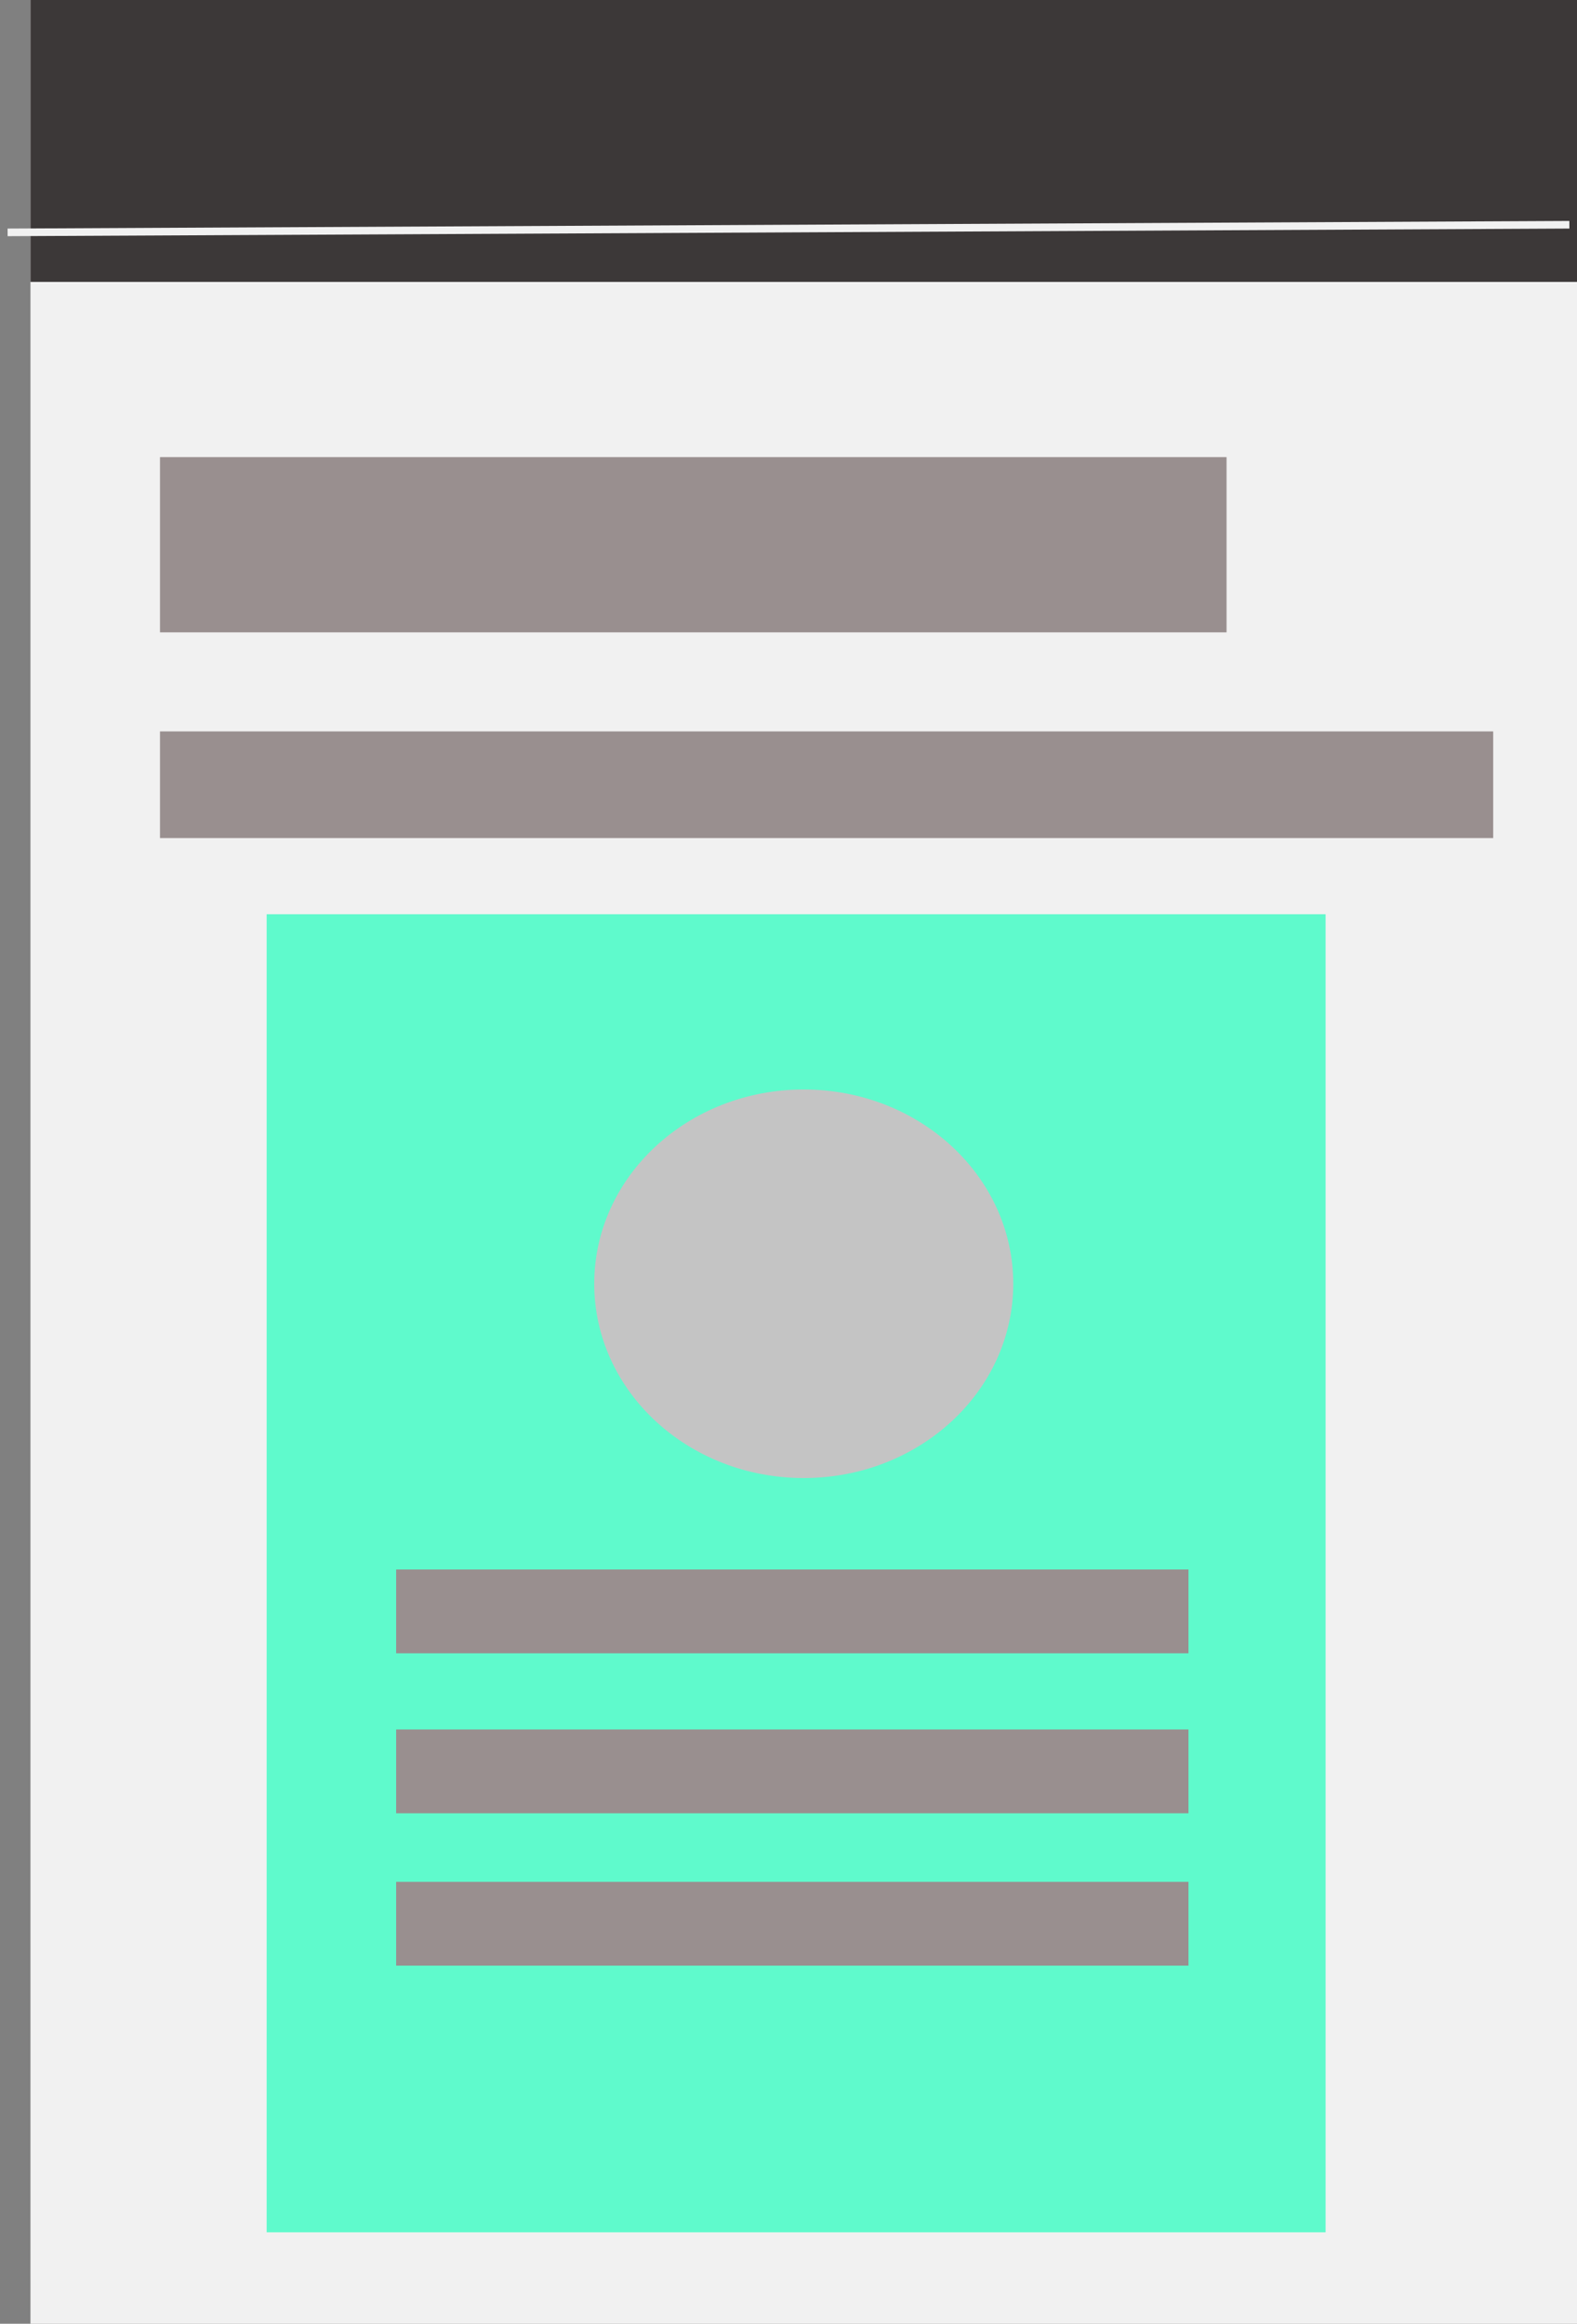 <svg width="207" height="305" viewBox="0 0 207 305" fill="none" xmlns="http://www.w3.org/2000/svg">
<rect x="0" y="0" width="207" height="305" fill="#808080" stroke="none"/>
<rect x="4" width="203" height="305" fill="#F1F1F1"/>
<rect x="4" width="203" height="37" fill="#3C3838"/>
<rect x="21" y="60" width="140" height="23" fill="#998F8F"/>
<rect x="21" y="96" width="175" height="14" fill="#998F8F"/>
<rect x="35" y="120" width="139" height="173" fill="#06FFB4" fill-opacity="0.62"/>
<ellipse cx="105.5" cy="168.5" rx="27.5" ry="25.5" fill="#C4C4C4"/>
<rect x="52" y="206" width="104" height="11" fill="#998F8F"/>
<rect x="52" y="227" width="104" height="11" fill="#998F8F"/>
<rect x="52" y="247" width="104" height="11" fill="#998F8F"/>
<line x1="0.998" y1="30.5" x2="205.998" y2="29.5" stroke="#F1F1F1"/>
</svg>
